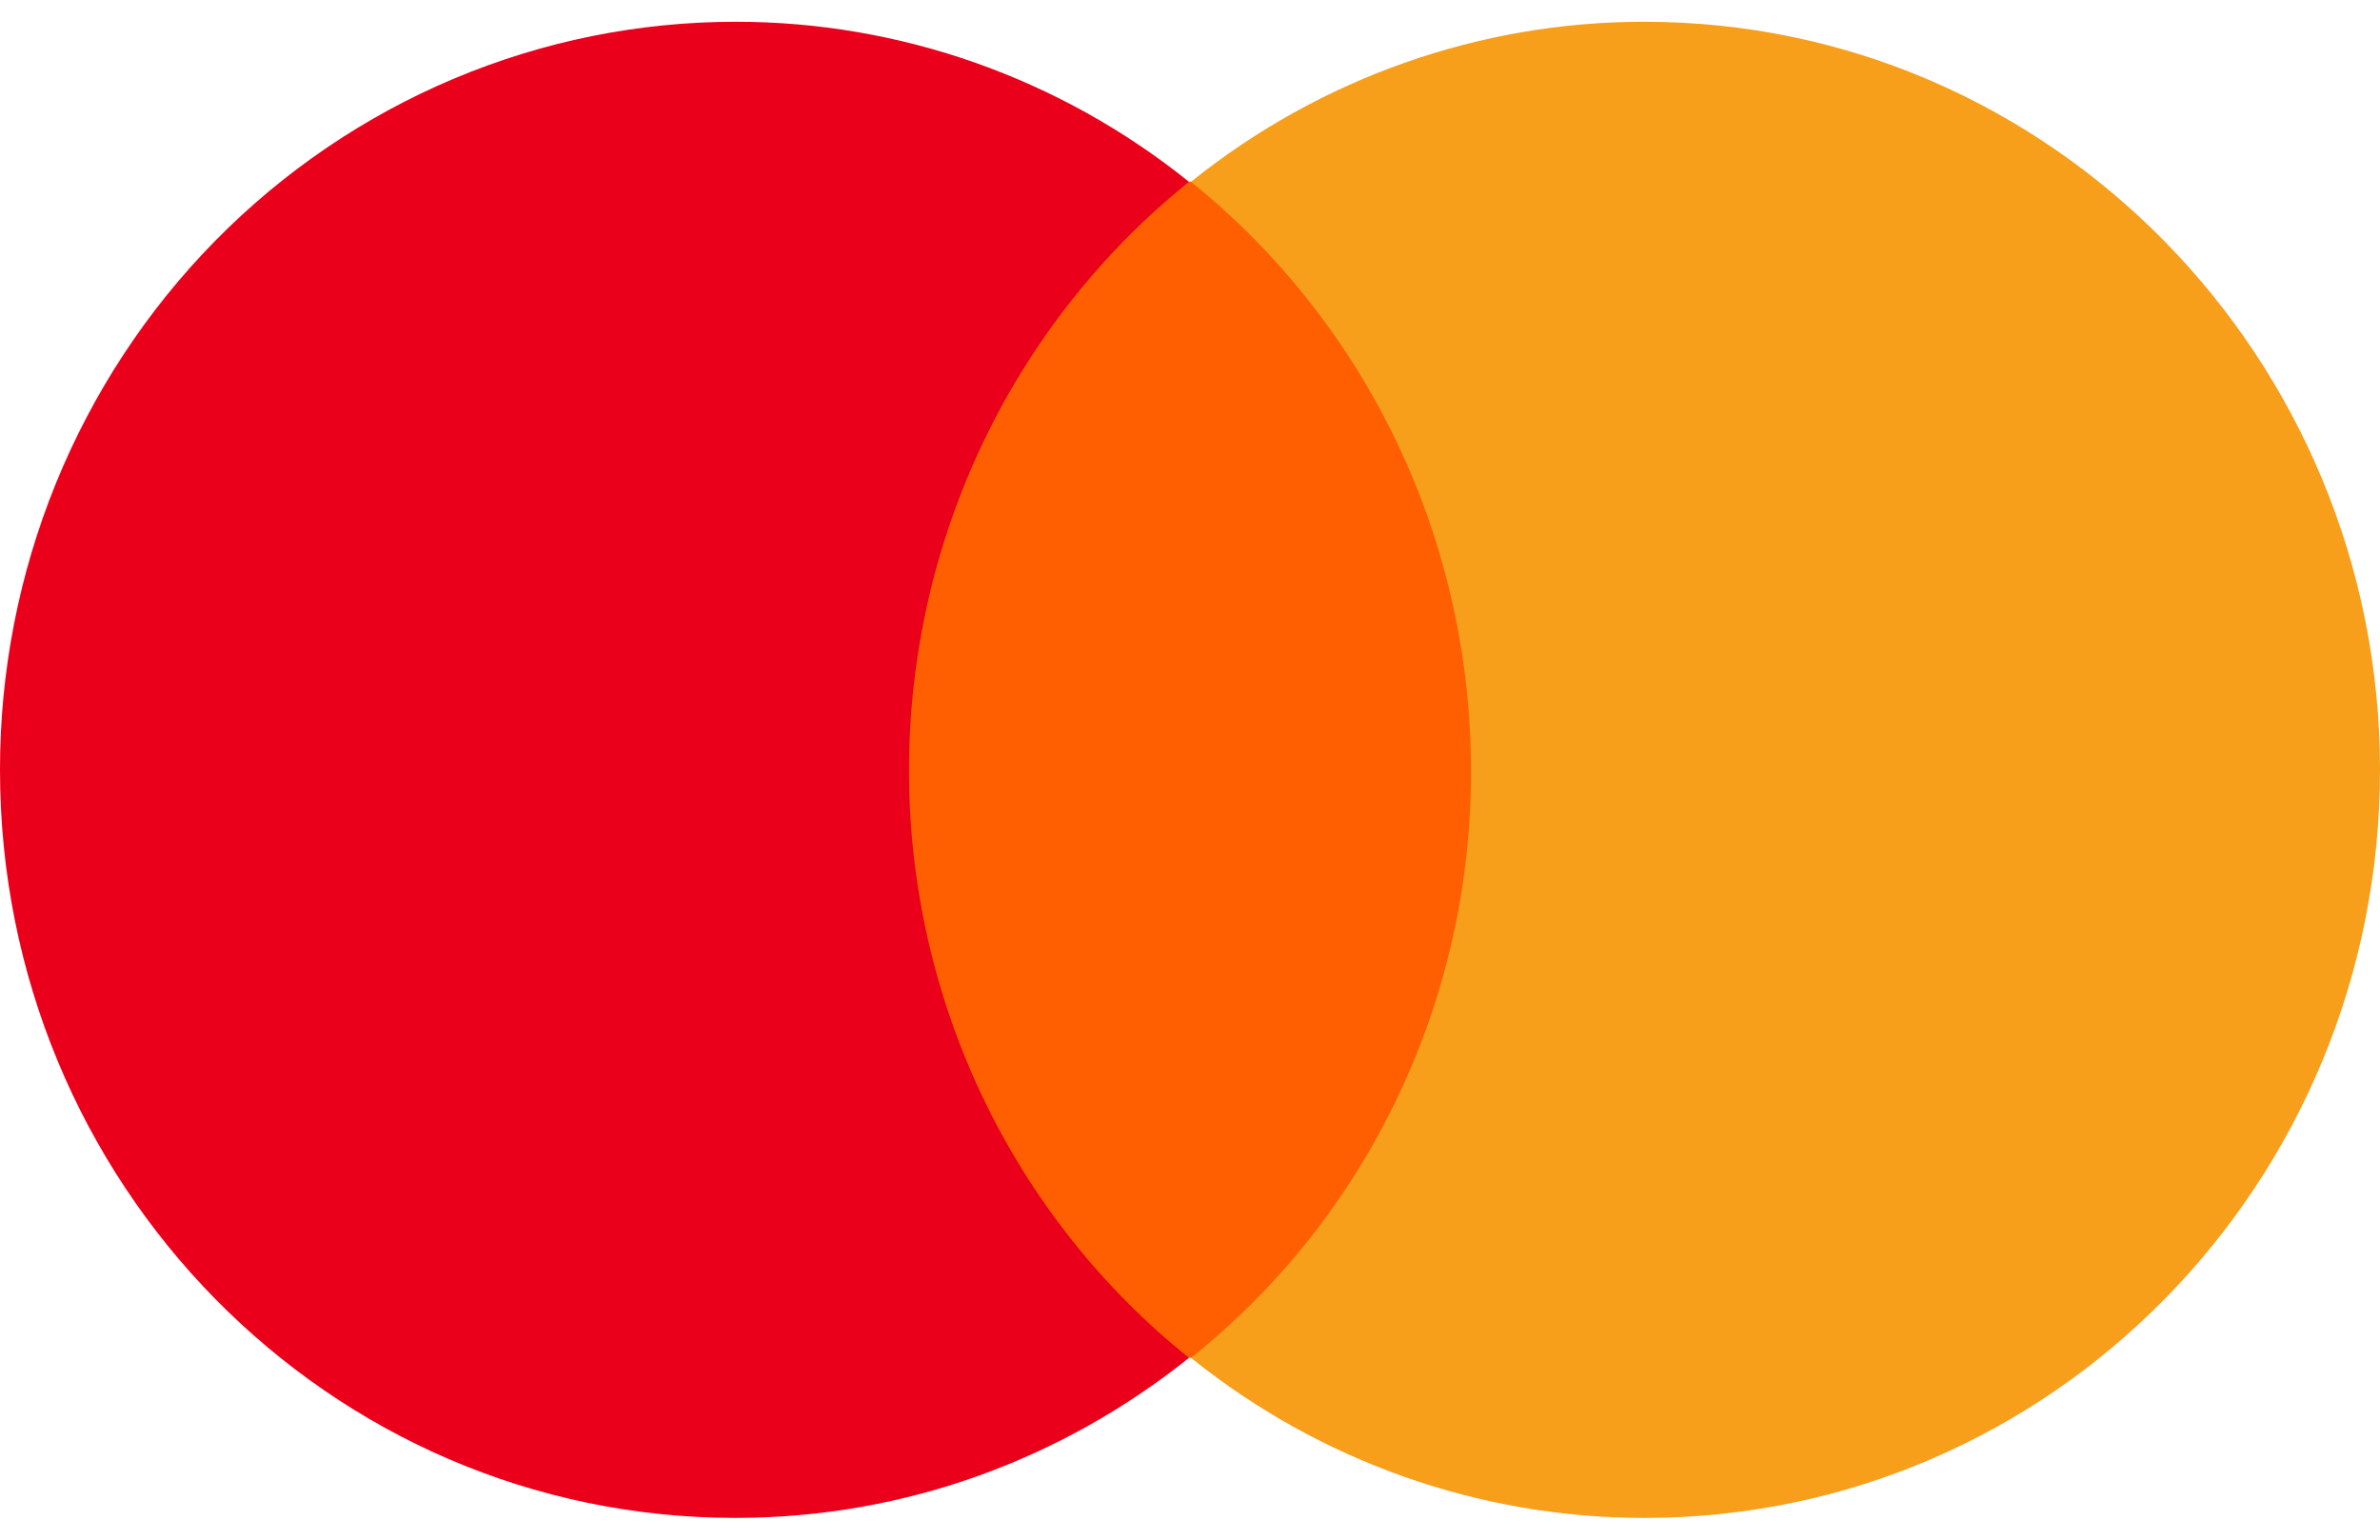 <svg width="34" height="22" viewBox="0 0 34 22" fill="none" xmlns="http://www.w3.org/2000/svg">
<g clip-path="url(#clip0_149_2464)">
<path d="M21.596 2.596H12.404V19.402H21.596V2.596Z" fill="#FF5F00"/>
<path d="M12.986 11C12.987 9.383 13.347 7.788 14.039 6.333C14.732 4.878 15.739 3.601 16.986 2.598C15.141 1.115 12.858 0.309 10.506 0.311C9.126 0.311 7.759 0.587 6.484 1.124C5.208 1.661 4.05 2.449 3.074 3.441C2.098 4.434 1.325 5.613 0.797 6.91C0.27 8.207 -0.001 9.597 2.79396e-07 11C2.79396e-07 16.909 4.698 21.689 10.506 21.689C12.959 21.689 15.204 20.828 16.986 19.402C15.737 18.401 14.728 17.125 14.035 15.669C13.342 14.214 12.984 12.617 12.986 11Z" fill="#EB001B"/>
<path d="M34 11C34 16.909 29.302 21.689 23.494 21.689C21.142 21.691 18.859 20.885 17.014 19.402C18.265 18.404 19.276 17.128 19.969 15.671C20.662 14.215 21.02 12.618 21.014 11C21.013 9.383 20.653 7.788 19.961 6.333C19.268 4.878 18.261 3.601 17.014 2.598C18.859 1.115 21.142 0.309 23.494 0.311C29.302 0.311 34 5.12 34 11Z" fill="#F79E1B"/>
</g>
<defs>
<clipPath id="clip0_149_2464">
<rect width="34" height="22" fill="white"/>
</clipPath>
</defs>
</svg>

